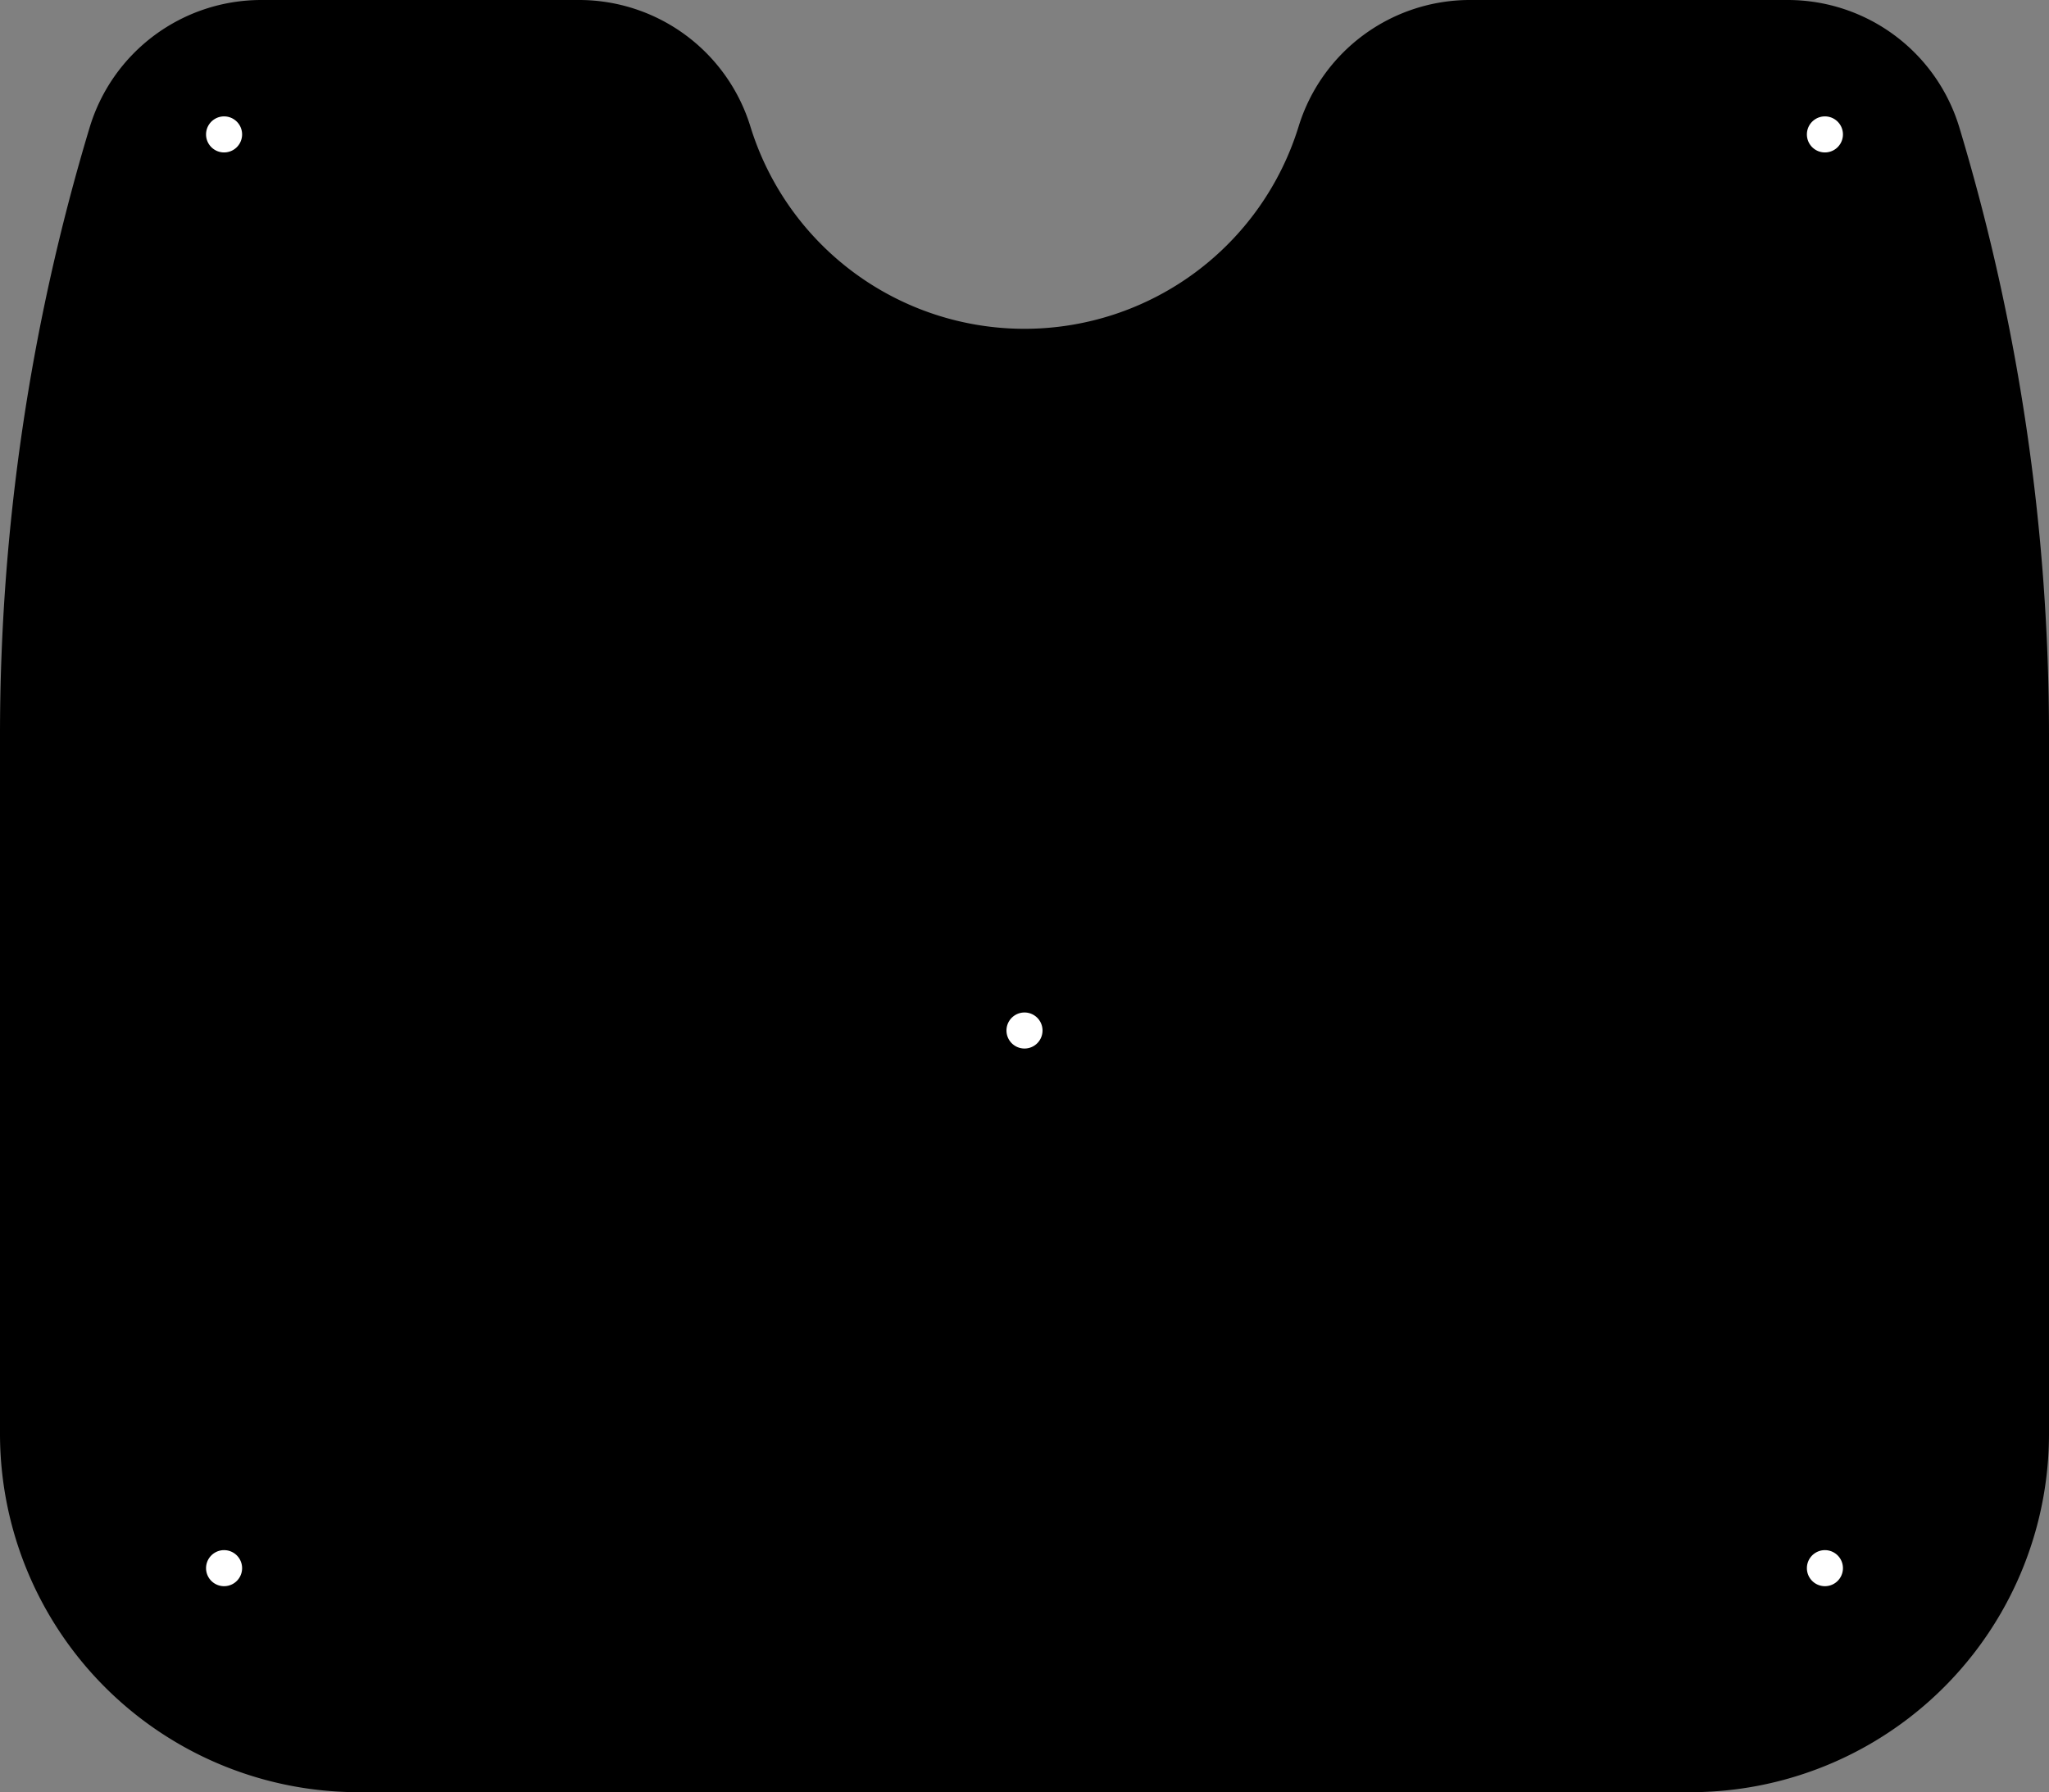 <?xml version="1.0" encoding="utf-8"?>
<!-- Generator: Fusion 360, Shaper Origin Export Add-In, Version 1.7.0  -->
<svg xmlns="http://www.w3.org/2000/svg" xmlns:xlink="http://www.w3.org/1999/xlink" xmlns:shaper="http://www.shapertools.com/namespaces/shaper" shaper:fusionaddin="version:1.7.0" width="22.86cm" height="20cm" version="1.1" x="0cm" y="0cm" viewBox="0 0 22.86 20" enable-background="new 0 0 22.86 20" xml:space="preserve"><rect x="0" y="0" width="22.86" height="20" fill="#808080" stroke="none"/><path d="M-4.97,10 L-8.515,10 A2,2 90 0,1 -10.43,8.577 A23.5,23.5 163.226 0,1 -11.43,1.795 L-11.43,-6 A4,4 180 0,1 -7.43,-10 L7.43,-10 A4,4 270 0,1 11.43,-6 L11.43,1.795 A23.5,23.5 0 0,1 10.43,8.577 A2,2 16.774 0,1 8.515,10 L4.97,10 A2,2 90 0,1 3.058,8.588 A3.2,3.2 342.894 0,0 -3.058,8.588 A2,2 17.106 0,1 -4.97,10z" transform="matrix(1,0,0,-1,11.43,10)" fill="rgb(0,0,0)" shaper:cutDepth="0.3175cm" stroke-linecap="round" stroke-linejoin="round" /><path d="M-9.15,-7.5 a0.22,0.22 0 1,1 0.44,0 a0.22,0.22 0 1,1 -0.44,0z" transform="matrix(1,0,0,-1,11.43,10)" fill="rgb(255,255,255)" stroke="rgb(0,0,0)" stroke-width="0.001cm" stroke-linecap="round" stroke-linejoin="round" shaper:cutDepth="0.3175cm" /><path d="M8.71,-7.5 a0.22,0.22 0 1,1 0.44,0 a0.22,0.22 0 1,1 -0.44,0z" transform="matrix(1,0,0,-1,11.43,10)" fill="rgb(255,255,255)" stroke="rgb(0,0,0)" stroke-width="0.001cm" stroke-linecap="round" stroke-linejoin="round" shaper:cutDepth="0.3175cm" /><path d="M8.71,8.5 a0.22,0.22 0 1,1 0.44,0 a0.22,0.22 0 1,1 -0.44,0z" transform="matrix(1,0,0,-1,11.43,10)" fill="rgb(255,255,255)" stroke="rgb(0,0,0)" stroke-width="0.001cm" stroke-linecap="round" stroke-linejoin="round" shaper:cutDepth="0.3175cm" /><path d="M-9.15,8.5 a0.22,0.22 0 1,1 0.44,0 a0.22,0.22 0 1,1 -0.44,0z" transform="matrix(1,0,0,-1,11.43,10)" fill="rgb(255,255,255)" stroke="rgb(0,0,0)" stroke-width="0.001cm" stroke-linecap="round" stroke-linejoin="round" shaper:cutDepth="0.3175cm" /><path d="M-0.22,-1.5 a0.22,0.22 0 1,1 0.44,0 a0.22,0.22 0 1,1 -0.44,0z" transform="matrix(1,0,0,-1,11.43,10)" fill="rgb(255,255,255)" stroke="rgb(0,0,0)" stroke-width="0.001cm" stroke-linecap="round" stroke-linejoin="round" shaper:cutDepth="0.3175cm" /></svg>